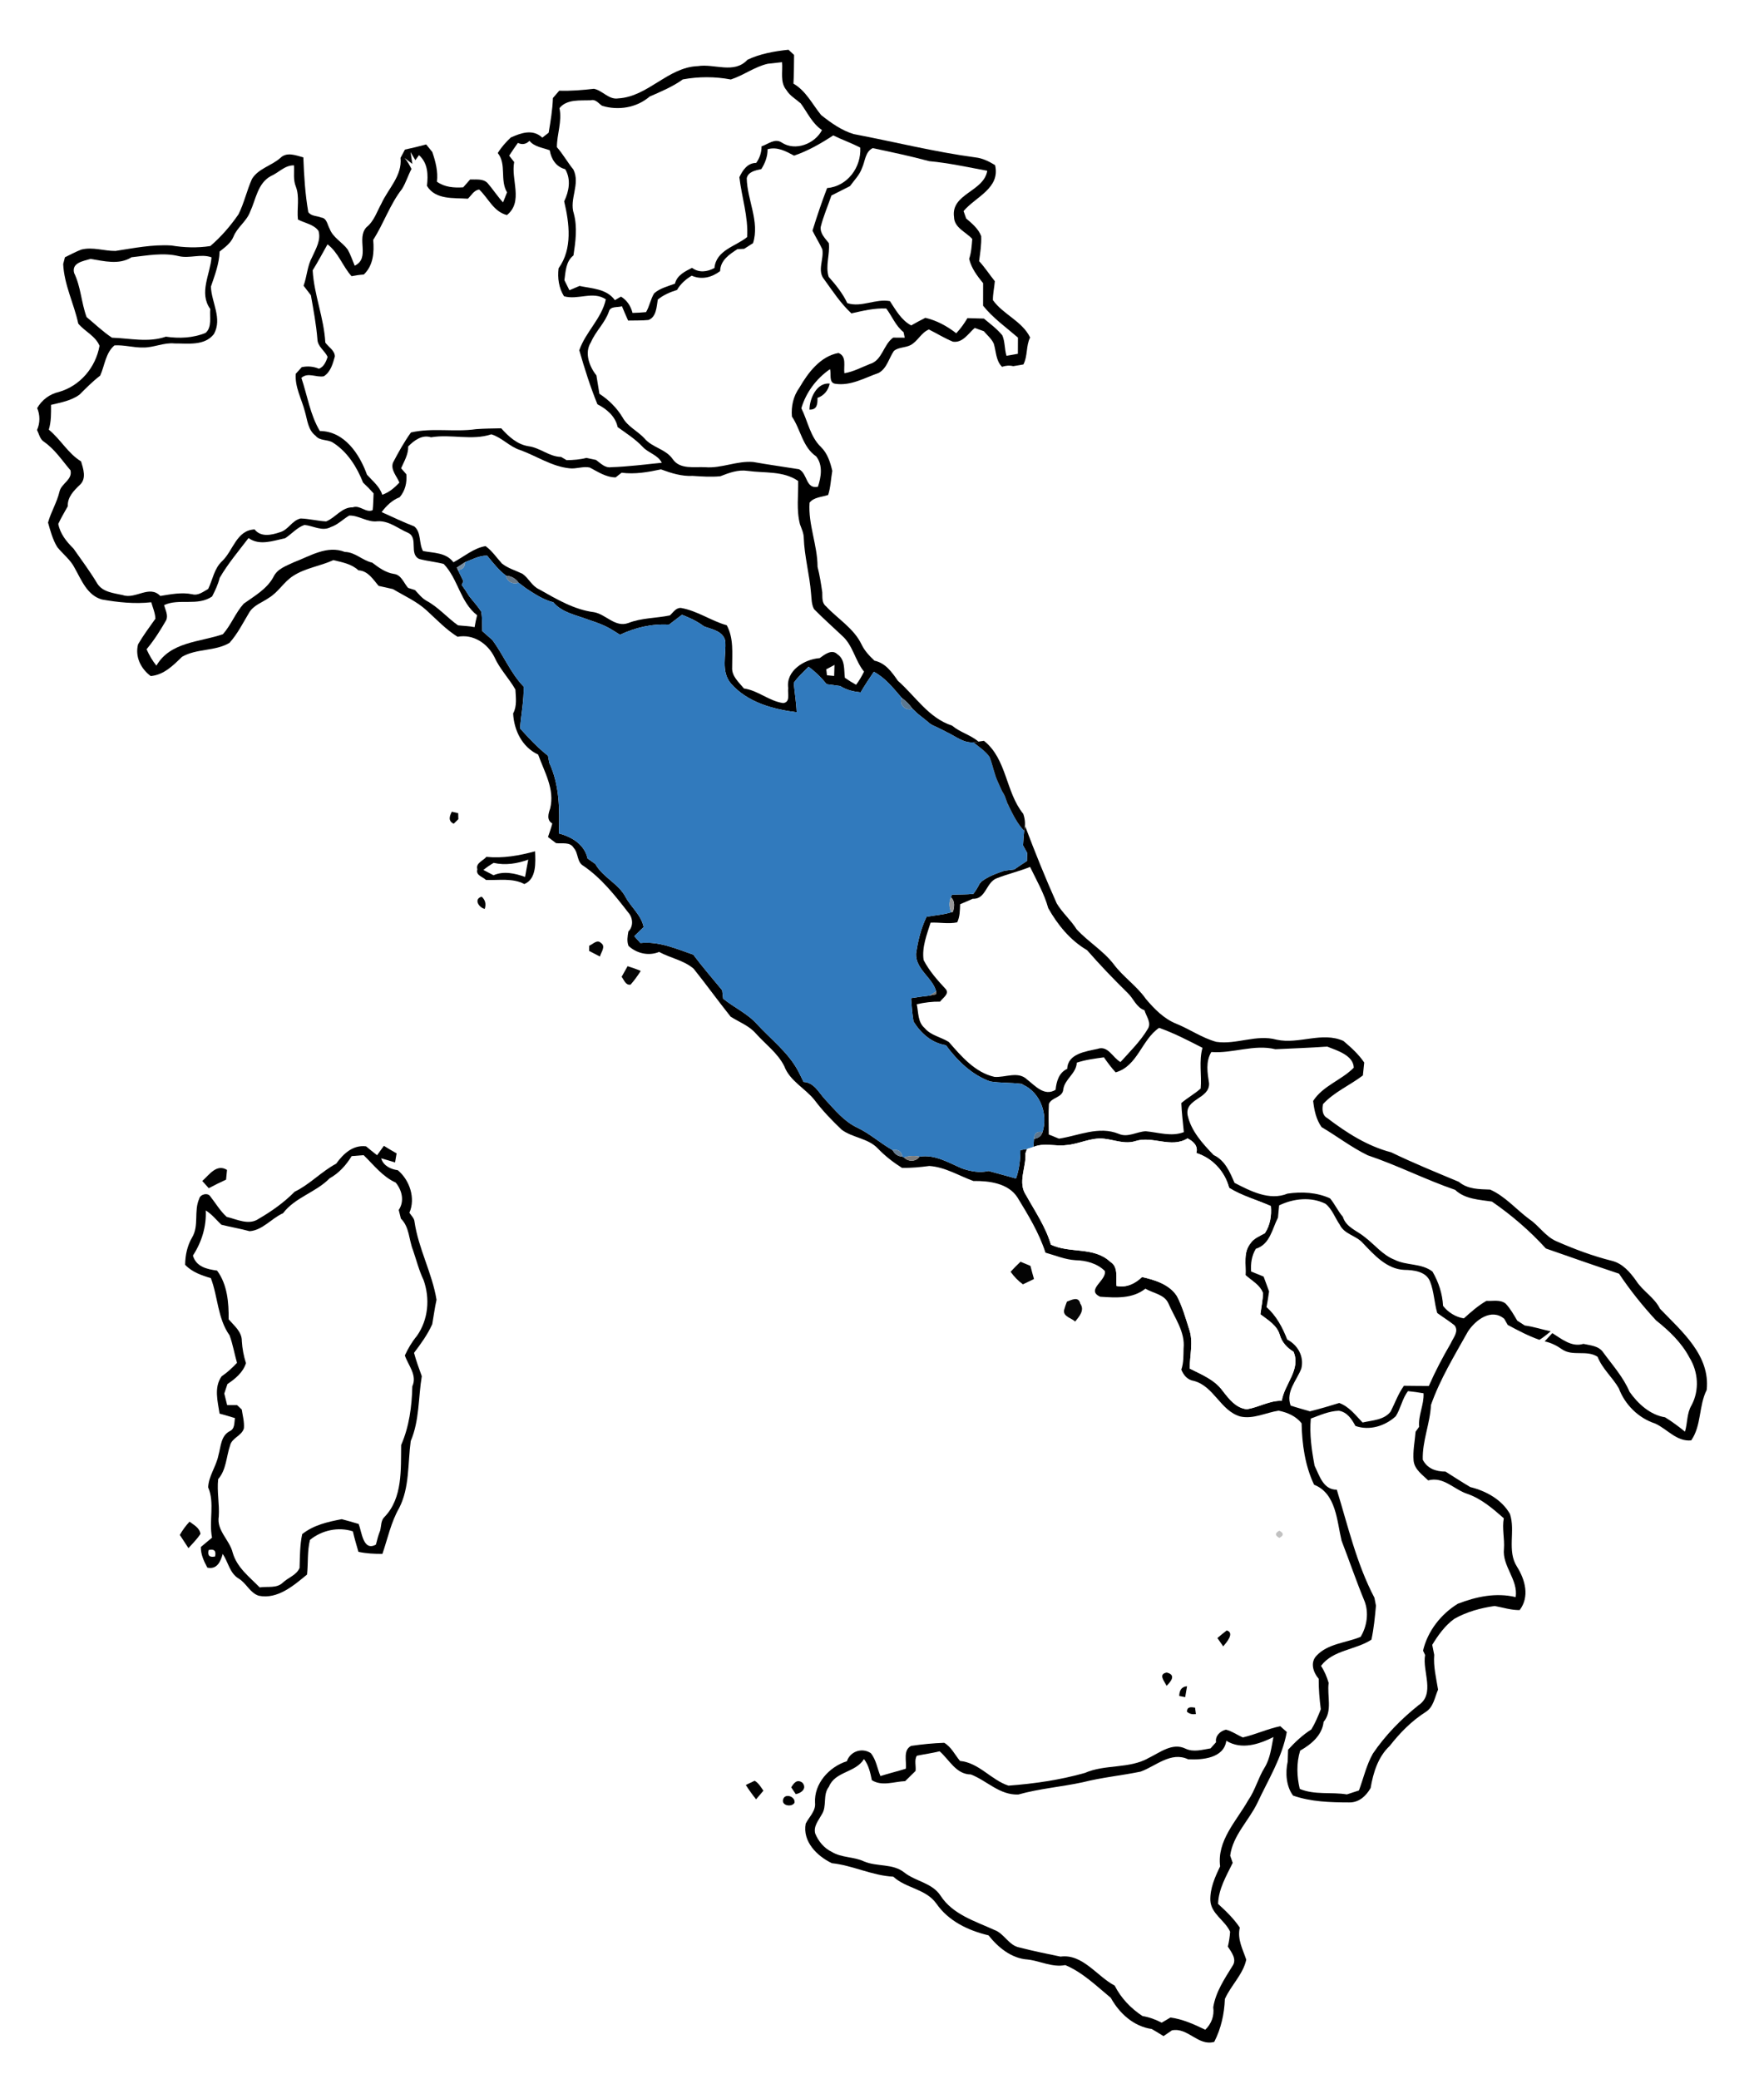 <?xml version="1.0" encoding="UTF-8" ?>
<!DOCTYPE svg PUBLIC "-//W3C//DTD SVG 1.1//EN" "http://www.w3.org/Graphics/SVG/1.1/DTD/svg11.dtd">
<svg width="505pt" height="595pt" viewBox="0 0 505 595" version="1.1" xmlns="http://www.w3.org/2000/svg">
<path fill="#ffffff" d=" M 0.00 0.00 L 505.00 0.00 L 505.00 595.00 L 0.00 595.00 L 0.00 0.00 Z" />
<path fill="#000000" d=" M 213.98 17.11 C 217.55 15.39 221.76 14.65 225.73 14.24 C 226.13 14.61 226.93 15.36 227.33 15.73 C 227.30 18.47 227.30 21.21 227.15 23.94 C 230.74 26.00 232.55 29.84 235.07 32.93 C 237.89 35.16 240.92 37.35 244.41 38.38 C 256.03 40.59 267.53 43.49 279.26 45.06 C 281.30 45.28 283.13 46.21 284.87 47.26 C 286.44 53.89 279.28 56.34 275.85 60.42 C 276.03 60.94 276.41 62.00 276.59 62.53 C 278.27 63.97 280.09 65.46 280.90 67.59 C 281.00 69.99 280.61 72.37 280.30 74.75 C 281.95 76.54 283.27 78.60 284.80 80.49 C 284.66 82.30 284.23 84.09 284.25 85.91 C 287.21 90.05 292.65 91.93 294.90 96.60 C 293.68 99.04 294.25 101.90 292.98 104.32 C 292.01 104.48 291.04 104.64 290.07 104.81 C 288.99 104.54 287.90 104.64 286.86 105.00 C 285.08 103.23 285.19 100.62 284.50 98.37 C 283.87 96.96 282.62 95.97 281.66 94.81 C 280.78 94.50 279.91 94.18 279.04 93.87 C 277.21 95.46 275.60 98.23 272.79 97.80 C 270.41 96.82 268.22 95.45 265.92 94.31 C 263.69 95.24 262.74 97.70 260.64 98.80 C 259.14 99.56 257.29 99.36 255.93 100.41 C 254.48 102.52 253.93 105.43 251.55 106.75 C 247.52 108.15 243.55 110.53 239.11 109.85 C 237.17 109.57 238.05 106.95 237.61 105.67 C 233.70 108.38 230.77 112.28 229.41 116.85 C 231.27 120.57 231.94 125.03 235.06 127.99 C 236.91 129.81 237.69 132.32 238.27 134.78 C 237.86 137.08 237.81 139.44 237.09 141.67 C 235.29 142.31 233.03 142.27 231.76 143.89 C 231.33 150.11 234.03 156.00 234.05 162.25 C 234.67 164.64 235.04 167.09 235.40 169.53 C 235.47 170.92 235.21 172.55 236.46 173.53 C 239.84 177.17 244.41 179.82 246.63 184.43 C 247.49 186.27 248.89 187.74 250.35 189.12 C 253.50 189.77 255.34 192.41 257.06 194.88 C 262.09 199.31 265.86 205.54 272.56 207.70 C 274.84 209.63 277.87 210.35 280.11 212.28 L 278.70 212.49 C 275.78 212.76 273.42 210.62 270.90 209.51 L 270.65 209.36 L 270.38 209.22 C 269.20 208.62 268.02 208.05 266.83 207.51 L 266.55 207.34 L 266.27 207.15 C 265.11 206.20 263.97 205.25 262.79 204.34 L 262.71 204.27 L 262.62 204.19 C 262.28 203.87 261.59 203.22 261.25 202.89 C 260.38 201.68 259.33 200.62 258.13 199.74 C 255.74 196.99 253.47 194.02 250.16 192.30 C 248.84 194.22 247.56 196.17 246.38 198.18 C 244.37 197.97 242.39 197.53 240.66 196.45 L 240.50 196.36 L 240.43 196.35 C 239.17 196.17 237.91 196.00 236.65 195.84 C 235.15 193.95 233.41 192.28 231.48 190.84 C 230.02 192.33 228.44 193.73 227.24 195.46 C 227.48 198.26 227.96 201.05 228.07 203.87 C 221.20 203.01 213.95 201.03 209.23 195.62 C 206.29 192.12 207.98 187.48 207.62 183.42 C 207.01 180.74 204.04 180.18 201.85 179.41 L 201.62 179.32 L 201.38 179.17 C 199.50 177.78 197.39 176.81 195.23 175.97 C 193.99 176.92 192.75 177.86 191.52 178.80 C 186.63 178.50 181.90 179.62 177.50 181.69 C 177.06 181.41 176.17 180.86 175.73 180.59 C 175.63 180.53 175.43 180.41 175.33 180.35 C 173.30 179.06 171.03 178.24 168.76 177.49 L 168.57 177.43 L 168.35 177.35 C 164.91 176.03 160.88 175.37 158.40 172.39 C 155.57 171.69 153.14 170.07 150.74 168.50 C 150.66 168.44 150.51 168.34 150.43 168.28 C 149.93 167.91 148.94 167.16 148.44 166.78 C 147.63 165.56 146.31 164.88 144.87 164.79 C 142.76 163.18 141.13 161.09 139.47 159.06 C 137.24 158.98 135.21 160.14 133.17 160.90 C 132.58 161.29 131.38 162.08 130.78 162.47 L 131.10 163.16 C 131.60 164.23 132.13 165.30 132.66 166.36 C 132.54 166.63 132.30 167.16 132.18 167.43 C 132.88 168.40 133.55 169.40 134.18 170.42 L 134.30 170.62 L 134.43 170.78 C 135.53 172.22 136.79 173.53 137.76 175.07 C 138.09 176.91 138.01 178.79 138.07 180.65 C 139.02 181.48 139.98 182.32 140.93 183.17 C 144.15 187.47 146.13 192.64 149.89 196.51 C 150.03 200.54 149.16 204.50 148.88 208.50 C 151.38 211.27 153.92 214.02 156.87 216.32 C 156.97 216.84 157.17 217.87 157.26 218.39 C 160.20 224.71 160.23 231.75 160.00 238.57 C 163.69 239.53 167.35 241.73 168.20 245.73 C 168.94 246.25 169.69 246.77 170.43 247.30 C 172.58 251.16 177.06 252.88 179.10 256.79 C 180.69 259.74 183.61 261.96 184.26 265.38 C 183.36 266.24 182.47 267.10 181.58 267.97 C 182.02 268.47 182.91 269.45 183.35 269.94 C 188.68 269.38 193.57 271.57 198.47 273.26 C 201.09 276.77 203.97 280.07 206.75 283.46 C 206.81 284.06 206.95 285.25 207.01 285.84 C 210.15 288.42 213.99 290.09 216.73 293.17 C 220.70 297.48 225.52 301.13 228.38 306.36 C 228.42 306.44 228.51 306.59 228.55 306.66 C 229.04 307.67 229.55 308.67 230.05 309.69 C 233.11 309.85 234.39 312.76 236.24 314.72 C 238.98 317.68 241.62 320.96 245.34 322.74 C 249.02 324.46 252.02 327.24 255.55 329.22 C 256.14 330.36 257.07 330.99 258.34 331.09 L 258.79 331.31 C 260.05 332.60 262.16 332.59 263.25 331.08 C 267.69 330.39 271.54 332.80 275.44 334.47 C 277.88 335.29 280.45 335.79 283.01 335.18 C 285.63 335.86 288.23 336.64 290.86 337.33 C 291.82 334.73 292.09 331.96 292.11 329.21 C 292.58 329.13 293.53 328.97 294.00 328.90 L 293.57 330.11 C 293.82 334.14 291.25 338.49 293.76 342.15 C 296.32 346.76 299.36 351.15 300.85 356.27 C 306.28 358.85 313.16 356.78 317.82 361.16 C 320.24 362.60 319.42 365.76 319.63 368.09 C 322.45 368.67 324.96 367.44 326.94 365.54 C 330.64 366.37 334.76 367.63 336.93 370.99 C 338.49 373.97 339.40 377.24 340.42 380.44 C 341.71 384.10 340.57 387.99 340.60 391.74 C 343.93 393.43 347.64 394.88 349.94 398.00 C 351.74 400.32 353.80 403.10 356.98 403.38 C 360.37 402.83 363.42 400.87 366.95 400.96 C 367.71 396.13 372.49 392.00 370.31 386.92 C 368.47 385.80 366.98 384.22 366.38 382.11 C 365.58 379.32 362.98 377.86 360.83 376.21 C 361.08 374.18 361.53 372.16 361.56 370.12 C 360.68 367.78 358.32 366.59 356.57 365.00 C 356.75 361.97 355.89 358.53 357.95 355.95 C 358.91 354.46 360.64 353.82 362.12 352.99 C 363.64 350.66 364.06 347.95 363.82 345.23 C 359.86 343.44 355.57 342.33 351.88 340.01 C 350.63 335.29 347.15 331.53 342.49 330.03 C 343.09 328.00 341.59 326.67 339.97 325.85 C 335.27 328.76 330.00 325.04 325.07 326.62 C 322.03 327.59 319.04 326.26 316.03 325.94 C 312.29 325.53 308.87 327.52 305.20 327.78 C 302.09 328.18 298.84 327.03 295.85 328.30 C 295.89 327.72 295.97 326.56 296.01 325.98 C 297.28 325.82 298.09 325.18 298.46 324.07 C 300.08 318.99 297.86 312.75 292.85 310.48 L 292.55 310.26 L 292.15 310.22 C 289.26 309.86 286.32 310.03 283.44 309.55 C 278.20 307.65 274.05 303.61 270.80 299.19 C 266.79 298.56 263.70 295.85 261.59 292.51 L 261.52 292.41 L 261.50 292.28 C 261.15 290.10 260.97 287.90 260.82 285.71 C 262.56 285.43 264.30 285.18 266.06 284.99 C 266.53 284.89 267.47 284.70 267.94 284.61 L 268.01 283.79 C 267.02 279.91 262.11 277.47 262.25 273.02 C 262.76 269.38 263.65 265.73 265.26 262.42 C 267.61 261.98 270.03 261.86 272.33 261.13 L 272.80 261.01 C 273.22 259.66 273.46 257.86 272.22 256.87 L 272.52 256.11 C 274.56 256.00 276.61 256.08 278.65 255.86 C 279.35 254.94 279.96 253.96 280.46 252.91 C 280.58 252.77 280.81 252.50 280.93 252.37 C 282.88 250.86 285.22 250.03 287.53 249.23 C 288.47 249.11 289.42 248.99 290.37 248.87 C 291.56 248.04 292.77 247.24 293.99 246.45 C 294.01 245.87 294.04 244.71 294.06 244.14 C 293.76 243.60 293.17 242.53 292.88 241.99 C 292.95 240.65 293.05 239.31 293.19 237.98 L 293.51 236.56 C 296.31 243.98 299.28 251.35 302.52 258.59 C 304.12 261.28 306.57 263.35 308.23 266.02 C 311.52 269.57 315.81 272.10 318.80 275.96 C 321.51 279.62 325.42 282.18 328.03 285.92 C 330.46 288.81 333.23 291.64 336.81 293.06 C 340.67 294.64 344.15 297.10 348.20 298.22 C 354.01 299.08 359.64 295.99 365.47 297.60 C 371.86 299.00 378.47 295.20 384.60 297.96 C 386.78 299.82 388.93 301.74 390.55 304.14 C 390.41 305.36 390.28 306.59 390.17 307.83 C 386.44 310.68 381.95 312.55 378.74 316.06 C 378.49 317.48 378.49 319.23 379.95 320.02 C 385.48 324.23 391.45 328.07 398.27 329.84 C 404.60 332.92 411.15 335.56 417.64 338.29 C 420.21 340.44 423.43 340.39 426.60 340.51 C 430.95 342.45 434.07 346.21 437.84 349.00 C 440.61 350.85 442.41 353.93 445.56 355.29 C 450.73 357.56 456.04 359.55 461.54 360.92 C 464.57 361.70 466.65 364.15 468.39 366.59 C 470.32 369.60 473.62 371.37 475.23 374.62 C 481.42 381.06 489.66 387.94 488.59 397.87 C 486.28 402.45 487.15 407.97 484.17 412.29 C 479.97 412.71 477.29 409.02 473.81 407.46 C 469.07 405.92 465.16 402.05 463.44 397.39 C 461.63 394.24 458.71 391.81 457.36 388.37 C 454.25 386.31 450.20 388.34 447.17 386.22 C 445.67 385.16 444.01 384.33 442.21 383.96 C 442.95 383.18 443.67 382.39 444.40 381.59 C 447.03 383.23 449.96 385.71 453.29 384.67 C 455.28 385.12 457.65 385.21 458.94 387.07 C 461.61 390.74 464.71 394.15 466.51 398.39 C 468.91 401.81 472.42 405.02 476.69 405.69 C 478.68 406.92 480.56 408.32 482.38 409.80 C 483.13 407.29 482.87 404.52 484.27 402.22 C 486.54 397.96 486.19 392.66 483.66 388.60 C 481.41 384.30 477.84 380.92 474.09 377.94 C 470.22 373.76 466.65 369.29 463.50 364.58 C 456.50 362.25 449.52 359.81 442.56 357.37 C 437.97 352.32 432.75 347.83 427.11 343.94 C 423.47 343.39 419.41 343.27 416.57 340.58 C 408.07 337.66 400.06 333.55 391.55 330.69 C 386.90 328.43 382.78 325.24 378.34 322.62 C 376.77 320.39 376.24 317.79 375.93 315.13 C 378.71 310.79 384.07 309.18 387.56 305.61 C 387.45 302.07 382.75 300.68 379.93 299.57 C 375.00 299.94 370.04 300.08 365.13 300.33 C 358.96 298.83 352.95 301.60 346.78 301.13 C 345.11 303.91 345.67 307.06 346.13 310.07 C 346.36 314.57 339.11 314.46 340.00 319.22 C 340.97 323.73 344.32 327.39 347.44 330.62 C 350.69 332.14 352.08 335.46 353.42 338.58 C 357.98 340.93 363.44 343.78 368.60 341.66 C 372.67 341.06 376.98 341.29 380.77 343.02 C 382.14 344.66 383.03 346.68 384.44 348.31 C 385.36 351.35 388.53 352.26 390.74 354.13 C 393.56 356.27 395.84 359.26 399.22 360.58 C 402.69 362.33 406.90 361.52 410.09 363.97 C 411.84 366.98 412.94 370.31 413.12 373.79 C 414.52 375.63 416.80 377.04 419.08 377.37 C 421.11 375.54 423.15 373.73 425.53 372.36 C 427.35 372.48 429.43 371.91 431.01 373.12 C 432.38 374.55 433.35 376.32 434.36 378.02 C 435.07 378.48 435.79 378.94 436.51 379.41 C 439.03 379.74 441.45 380.55 443.94 381.08 C 442.90 381.94 441.87 382.81 440.71 383.51 C 437.54 382.40 434.57 380.83 431.63 379.24 C 431.38 378.80 430.88 377.93 430.64 377.50 C 426.93 374.35 422.35 377.88 420.23 381.15 C 416.41 387.99 412.27 394.74 409.66 402.15 C 409.41 407.48 407.15 412.47 407.31 417.82 C 408.60 420.38 411.09 421.23 413.82 421.23 C 416.18 422.70 418.51 424.25 420.92 425.66 C 425.40 426.76 429.96 429.24 432.28 433.38 C 433.89 438.25 431.35 443.89 434.29 448.46 C 436.63 452.18 437.96 457.03 435.05 460.87 C 432.60 460.90 430.27 460.13 427.90 459.70 C 423.88 460.27 419.87 461.36 416.33 463.38 C 413.66 465.31 411.72 468.04 410.02 470.82 C 410.16 471.53 410.44 472.97 410.59 473.68 C 410.32 477.04 411.16 480.35 411.69 483.64 C 410.71 485.89 410.39 488.67 408.11 490.06 C 404.10 492.62 400.77 496.01 397.85 499.75 C 394.52 502.85 393.12 507.44 392.38 511.81 C 391.07 514.10 389.01 516.01 386.20 515.93 C 380.84 515.92 375.27 515.75 370.18 513.97 C 368.20 511.32 367.93 507.42 368.64 504.25 C 368.67 503.40 368.73 501.68 368.76 500.83 C 370.76 498.65 372.91 496.61 375.42 495.03 C 376.51 493.22 377.35 491.23 378.12 489.26 C 377.75 486.37 377.50 483.46 377.52 480.54 C 375.96 478.73 375.01 475.90 376.88 473.94 C 380.12 470.44 385.32 470.28 389.52 468.53 C 391.34 465.54 391.93 461.56 390.62 458.27 C 388.27 452.58 386.29 446.75 384.07 441.01 C 382.71 435.35 382.54 427.48 376.20 424.99 C 373.60 419.54 372.75 413.38 372.62 407.40 C 370.96 405.32 368.58 404.31 366.05 403.79 C 362.38 404.34 358.82 406.29 355.05 405.45 C 349.37 403.79 347.57 396.83 341.82 395.28 C 339.96 394.99 338.86 393.68 338.19 392.04 C 338.88 390.08 338.78 388.00 338.84 385.96 C 339.33 381.23 336.25 377.19 334.47 373.03 C 333.31 370.48 330.10 370.18 327.91 368.87 C 324.19 371.82 319.42 371.47 314.95 371.17 C 310.70 369.20 316.93 366.51 316.28 363.79 C 314.10 361.62 310.88 360.78 307.89 360.72 C 304.92 360.55 302.14 359.35 299.30 358.56 C 297.47 352.88 294.37 347.83 291.29 342.77 C 288.64 338.65 283.15 337.99 278.67 338.05 C 274.51 336.55 270.57 334.05 266.05 333.75 C 263.45 334.09 260.85 334.34 258.22 334.29 C 255.70 332.70 253.35 330.87 251.29 328.72 C 248.50 325.79 244.11 325.70 240.97 323.38 C 238.18 320.72 235.48 317.94 233.17 314.85 C 230.47 311.49 226.13 309.42 224.55 305.24 C 222.68 301.44 219.12 298.90 216.36 295.80 C 214.41 293.57 211.59 292.56 209.17 291.01 C 205.56 286.49 202.18 281.79 198.57 277.28 C 195.73 274.85 191.91 274.24 188.69 272.48 C 185.71 273.71 182.26 272.93 179.93 270.75 C 179.41 269.41 179.66 267.98 179.89 266.63 C 181.40 265.14 181.21 262.70 179.86 261.20 C 176.08 256.32 172.17 251.36 167.03 247.85 C 165.11 246.80 165.63 244.19 164.26 242.73 C 163.20 240.89 160.92 241.56 159.18 241.34 C 158.61 240.90 157.46 240.03 156.88 239.59 C 157.31 238.30 157.78 237.03 158.11 235.71 C 156.42 234.77 157.00 232.85 157.49 231.46 C 158.88 225.89 155.85 221.01 154.07 216.00 C 149.49 213.86 147.15 209.09 146.90 204.21 C 148.05 202.16 147.67 199.62 147.55 197.37 C 145.72 194.16 143.05 191.49 141.54 188.08 C 139.58 184.15 135.50 181.43 130.99 182.27 C 127.69 180.20 125.01 177.36 122.16 174.75 C 119.33 172.14 115.76 170.58 112.49 168.62 C 111.12 168.32 109.75 168.01 108.39 167.70 C 106.78 165.82 105.37 163.40 102.61 163.25 C 100.64 161.40 97.95 160.94 95.43 160.33 C 91.66 162.07 87.37 162.57 83.86 164.89 C 81.25 166.58 79.70 169.46 77.03 171.09 C 75.09 172.46 72.54 173.23 71.30 175.41 C 69.54 178.34 68.00 181.46 65.69 184.02 C 61.56 186.47 56.24 185.59 52.11 188.01 C 49.55 190.50 46.93 193.17 43.15 193.52 C 40.31 191.40 38.62 188.00 39.52 184.44 C 41.01 181.88 42.78 179.51 44.49 177.10 C 44.43 175.46 43.74 173.94 43.30 172.39 C 38.58 172.92 33.84 172.42 29.18 171.60 C 24.96 170.41 23.34 166.05 21.39 162.61 C 20.21 160.23 18.02 158.63 16.39 156.59 C 15.08 154.44 14.43 151.98 13.75 149.58 C 14.58 146.55 16.32 143.79 17.04 140.68 C 17.58 138.35 20.81 137.34 20.18 134.62 C 17.74 131.77 15.66 128.54 12.51 126.40 C 11.40 125.63 11.17 124.20 10.60 123.08 C 11.49 121.09 11.50 118.81 10.64 116.81 C 12.02 114.45 14.20 112.80 16.88 112.19 C 22.95 110.45 27.41 105.16 28.49 98.98 C 27.34 96.17 24.29 94.89 22.41 92.64 C 21.19 86.94 18.36 81.53 18.09 75.57 C 18.21 75.09 18.46 74.12 18.59 73.64 C 20.14 72.90 21.65 72.07 23.25 71.45 C 26.52 70.60 29.79 71.87 33.07 71.83 C 38.35 71.01 43.68 69.94 49.04 70.27 C 52.73 70.88 56.52 71.00 60.21 70.43 C 63.30 67.78 65.97 64.69 68.28 61.34 C 69.90 58.10 70.66 54.51 72.14 51.21 C 73.99 48.21 77.74 47.46 80.27 45.20 C 82.12 43.39 84.71 44.48 86.84 45.05 C 87.04 50.30 87.35 55.54 88.26 60.72 C 89.09 61.91 90.73 61.76 91.96 62.27 C 93.59 62.45 93.71 64.33 94.37 65.48 C 95.33 68.05 98.00 69.31 99.55 71.44 C 100.38 72.91 100.89 74.52 101.55 76.06 C 106.12 73.81 101.90 68.33 104.90 65.05 C 107.07 63.35 107.88 60.61 109.18 58.28 C 111.13 54.00 115.20 50.28 114.66 45.19 C 114.98 44.60 115.61 43.42 115.93 42.82 C 117.97 42.39 119.99 41.88 122.01 41.35 C 122.45 41.89 123.32 42.97 123.76 43.51 C 124.69 46.26 125.44 49.07 125.09 52.01 C 127.30 53.61 129.99 53.79 132.61 53.62 C 133.27 52.87 133.92 52.13 134.58 51.38 C 136.26 51.46 138.27 51.05 139.58 52.40 C 141.13 54.19 142.40 56.19 144.01 57.93 C 144.29 57.21 144.87 55.78 145.16 55.06 C 143.04 51.54 145.09 47.00 142.50 43.81 C 143.51 42.15 144.82 40.69 146.23 39.36 C 149.17 38.04 152.54 36.84 155.25 39.40 C 155.71 39.05 156.62 38.34 157.07 37.99 C 157.62 34.70 158.18 31.40 158.29 28.06 C 158.89 27.36 159.50 26.66 160.10 25.96 C 163.43 26.07 166.73 25.79 170.03 25.42 C 172.52 25.89 174.28 28.62 177.01 28.16 C 185.53 27.68 191.21 19.22 199.78 18.93 C 204.49 18.16 210.18 21.26 213.98 17.11 Z" />
<path fill="#ffffff" d=" M 209.22 22.75 C 212.90 21.57 216.01 19.11 219.81 18.25 C 221.17 18.11 222.52 17.96 223.88 17.80 C 224.13 20.45 223.25 23.54 225.12 25.76 C 226.11 27.42 227.83 28.35 229.23 29.59 C 231.16 32.22 232.52 35.36 235.32 37.23 C 233.29 41.16 227.69 43.38 223.79 40.80 C 221.81 39.48 219.90 41.28 218.02 41.89 C 218.03 43.62 217.49 45.22 216.49 46.63 C 213.97 46.66 212.64 48.68 211.67 50.72 C 212.33 56.46 214.26 62.04 213.89 67.86 C 210.55 70.58 205.03 71.56 204.53 76.72 C 202.47 77.82 200.09 78.15 198.12 76.67 C 196.10 77.68 193.81 78.79 193.23 81.19 C 191.19 81.97 188.93 82.48 187.27 83.97 C 186.23 85.64 185.96 87.66 184.95 89.34 C 183.66 89.47 182.37 89.54 181.08 89.57 C 180.58 87.61 179.51 85.96 177.77 84.90 C 177.33 85.15 176.46 85.66 176.03 85.92 C 173.66 82.63 169.49 82.61 165.90 81.85 C 164.94 82.26 163.98 82.67 163.01 83.08 C 162.53 82.12 162.06 81.16 161.58 80.20 C 161.93 77.70 161.98 74.82 164.17 73.12 C 164.77 69.17 165.33 65.09 164.28 61.16 C 162.89 56.96 166.21 52.72 164.15 48.53 C 162.47 46.47 161.19 44.13 159.43 42.13 C 159.42 38.41 160.97 34.72 160.16 30.96 C 162.27 28.31 166.12 28.83 169.14 28.70 C 170.55 28.33 171.37 29.63 172.38 30.29 C 177.03 31.68 182.24 30.86 185.96 27.65 C 189.24 26.21 192.58 24.82 195.50 22.72 C 200.03 21.90 204.69 21.89 209.22 22.75 Z" />
<path fill="#ffffff" d=" M 227.33 44.55 C 231.34 43.19 235.01 41.07 238.54 38.76 C 241.08 40.02 243.77 40.94 246.28 42.26 C 246.59 47.92 242.60 53.33 236.78 53.84 C 235.24 57.85 233.87 61.92 232.60 66.03 C 233.48 67.83 234.56 69.53 235.41 71.35 C 235.94 74.19 233.86 77.48 235.94 79.96 C 238.38 83.33 240.67 86.86 243.74 89.70 C 247.03 88.97 250.32 88.14 253.72 88.31 C 255.41 90.57 256.40 93.28 258.67 95.07 C 258.76 95.46 258.93 96.26 259.01 96.66 C 258.18 96.65 256.53 96.64 255.70 96.64 C 252.85 98.66 252.60 103.18 249.01 104.20 C 246.61 105.15 244.31 106.41 241.73 106.84 C 241.46 104.85 242.48 101.98 240.03 101.04 C 234.87 101.98 231.34 106.66 228.86 110.96 C 227.11 113.36 226.46 116.31 226.71 119.24 C 229.23 122.94 229.74 127.97 233.65 130.63 C 235.63 133.12 235.09 136.51 234.16 139.33 C 230.61 140.04 231.26 135.63 228.75 134.32 C 224.38 133.61 220.00 133.02 215.65 132.24 C 211.01 131.84 206.62 134.09 201.97 133.74 C 198.83 133.55 194.70 134.47 192.61 131.45 C 190.60 128.50 186.71 128.15 184.48 125.47 C 182.51 123.35 179.66 122.10 178.24 119.49 C 176.57 116.73 174.29 114.47 171.60 112.72 C 171.32 110.96 171.02 109.20 170.74 107.45 C 168.70 104.91 167.24 100.95 169.17 97.97 C 170.51 94.81 173.20 92.44 174.32 89.17 C 174.74 87.55 176.83 88.08 178.05 87.66 C 178.62 89.03 179.20 90.40 179.82 91.76 C 181.76 91.70 183.72 91.79 185.66 91.59 C 187.93 90.70 187.97 87.78 188.31 85.75 C 189.92 84.42 191.85 83.61 193.83 82.99 C 194.82 81.24 196.32 79.94 198.02 78.91 C 200.87 80.16 203.77 79.42 206.16 77.60 C 206.24 74.50 208.78 72.83 211.10 71.32 C 211.58 71.29 212.55 71.25 213.04 71.22 C 213.88 70.67 214.72 70.13 215.58 69.60 C 217.54 63.40 213.87 57.17 213.78 51.01 C 214.18 49.13 216.38 48.74 217.96 48.40 C 219.03 46.68 219.78 44.79 219.74 42.72 C 222.50 41.92 224.98 43.29 227.33 44.55 Z" />
<path fill="#ffffff" d=" M 148.26 40.90 C 149.51 41.51 150.63 41.27 151.58 40.31 C 153.01 42.08 155.40 42.25 157.38 43.03 C 157.81 45.56 159.20 47.77 161.81 48.43 C 163.52 51.32 162.91 54.75 161.51 57.64 C 163.00 63.91 163.94 71.24 159.91 76.79 C 159.58 79.60 159.96 82.37 161.46 84.80 C 165.45 85.95 169.75 83.21 173.44 85.68 C 172.27 91.15 167.65 94.99 165.84 100.26 C 167.34 105.48 168.98 110.69 171.03 115.72 C 173.69 117.08 176.19 119.18 176.82 122.25 C 179.31 124.04 181.92 125.70 184.04 127.96 C 185.67 129.71 188.35 130.20 189.46 132.46 C 184.63 132.94 179.81 133.58 174.97 133.73 C 173.17 134.01 171.94 132.59 170.62 131.65 C 169.71 131.45 168.79 131.26 167.88 131.07 C 166.02 131.55 164.11 131.69 162.21 131.72 C 161.81 131.49 161.02 131.02 160.63 130.79 C 157.24 130.74 154.63 128.16 151.30 127.73 C 148.03 127.20 145.62 124.97 143.49 122.60 C 141.09 122.65 138.70 122.66 136.30 122.84 C 130.11 123.74 123.76 122.38 117.65 123.79 C 115.68 126.53 114.05 129.48 112.49 132.46 C 111.79 134.53 113.62 136.33 114.34 138.14 C 112.94 139.62 111.39 140.94 109.44 141.62 C 108.66 139.20 106.66 137.69 105.06 135.88 C 102.92 129.95 98.61 123.43 91.57 123.37 C 88.80 118.78 87.99 113.22 86.28 108.16 C 88.18 106.47 90.54 108.12 92.70 107.71 C 94.65 106.48 95.28 104.12 95.86 102.04 C 95.86 100.31 94.03 99.36 93.13 98.05 C 92.75 90.99 89.90 84.37 89.51 77.38 C 91.03 74.96 92.35 72.42 93.76 69.94 C 96.92 72.34 98.07 76.20 100.64 79.06 C 101.80 78.82 102.97 78.66 104.15 78.58 C 106.89 75.97 107.15 72.21 106.84 68.66 C 109.87 63.95 111.62 58.51 115.10 54.08 C 116.21 52.28 116.81 50.22 117.80 48.36 C 117.24 47.25 116.65 46.15 115.81 45.22 L 118.05 46.91 L 117.53 43.53 C 117.98 44.31 118.44 45.08 118.91 45.85 L 119.95 44.41 C 122.53 46.71 122.59 50.02 122.23 53.20 C 124.65 57.25 129.91 56.60 133.95 56.88 C 134.95 55.92 135.66 54.48 137.17 54.24 C 139.80 56.70 141.29 60.60 145.13 61.56 C 149.90 57.70 146.22 51.45 147.20 46.39 C 146.84 45.93 146.13 45.02 145.77 44.56 C 146.57 43.32 147.40 42.10 148.26 40.90 Z" />
<path fill="#ffffff" d=" M 246.76 48.14 C 247.69 46.17 247.64 43.50 249.83 42.40 C 255.24 43.54 260.65 44.69 266.00 46.13 C 271.59 46.64 277.10 47.87 282.63 48.88 C 281.66 54.89 272.18 55.42 273.12 62.12 C 273.17 65.20 276.54 66.39 278.34 68.41 C 278.19 70.32 278.07 72.26 277.45 74.10 C 278.08 76.78 279.75 78.97 281.45 81.07 C 281.44 83.21 281.44 85.36 281.44 87.51 C 284.28 91.06 288.01 93.68 291.42 96.64 C 291.40 98.18 291.40 99.72 291.40 101.27 C 290.31 101.47 289.22 101.66 288.13 101.84 C 287.56 99.92 287.74 97.82 286.94 95.98 C 285.43 94.13 283.48 92.71 281.67 91.19 C 280.09 91.16 278.52 91.11 276.96 91.06 C 276.04 92.61 275.00 94.08 273.75 95.39 C 271.10 93.34 268.19 91.74 264.91 90.97 C 263.53 91.66 262.18 92.40 260.85 93.15 C 258.02 91.63 256.46 88.78 254.77 86.20 C 250.60 85.43 246.64 88.09 242.57 86.77 C 241.24 83.97 239.29 81.55 237.24 79.25 C 236.22 76.12 237.64 72.82 237.28 69.60 C 236.22 68.21 234.74 66.86 234.96 64.94 C 235.72 61.87 237.01 58.96 238.02 55.96 C 239.80 55.07 241.57 54.16 243.35 53.26 C 244.53 51.59 246.08 50.11 246.76 48.14 Z" />
<path fill="#ffffff" d=" M 77.52 50.41 C 79.79 49.43 81.52 47.28 84.16 47.33 C 84.28 49.35 83.89 51.48 84.69 53.40 C 85.85 56.41 84.95 59.70 85.29 62.83 C 87.24 63.88 89.83 64.20 91.18 66.09 C 91.97 68.72 90.41 71.21 89.38 73.54 C 87.96 76.09 87.90 79.08 86.91 81.79 C 87.60 82.70 88.30 83.61 89.00 84.51 C 89.74 88.70 90.53 92.87 90.87 97.12 C 90.93 99.24 93.02 100.38 93.79 102.19 C 93.34 103.51 92.72 105.01 91.31 105.55 C 89.73 104.88 88.07 104.75 86.39 105.09 C 85.96 105.57 85.10 106.52 84.67 106.99 C 84.38 110.81 86.35 114.18 87.28 117.77 C 88.00 120.21 88.15 123.07 90.35 124.73 C 91.57 126.28 93.79 125.70 95.32 126.70 C 99.46 129.33 102.17 133.65 103.94 138.14 C 104.99 139.12 106.00 140.14 106.95 141.22 C 106.88 142.82 106.86 144.42 106.69 146.02 C 104.81 146.94 103.04 144.45 101.00 145.22 C 97.85 145.14 96.05 148.19 93.36 149.25 C 90.91 149.12 88.52 148.49 86.07 148.41 C 83.58 148.96 82.53 151.72 80.12 152.35 C 77.73 153.16 74.68 153.84 72.89 151.54 C 67.69 151.77 66.78 157.57 63.61 160.60 C 61.31 162.71 60.90 165.90 59.60 168.58 C 58.23 169.34 56.76 170.55 55.08 170.11 C 52.01 169.47 48.92 170.10 45.89 170.59 C 42.77 167.33 38.81 171.60 35.19 170.35 C 32.62 169.77 29.46 169.53 27.89 167.10 C 25.80 163.61 23.37 160.33 21.02 157.00 C 19.03 155.05 17.21 152.78 16.68 149.96 C 17.49 148.22 18.48 146.58 19.41 144.90 C 19.28 142.26 21.18 140.39 22.94 138.71 C 24.79 136.94 23.85 134.18 23.21 132.07 C 19.44 129.77 17.35 125.74 13.97 122.99 C 14.67 120.69 14.63 118.27 14.61 115.89 C 17.43 115.21 20.45 114.69 22.81 112.92 C 24.69 111.03 26.56 109.14 28.68 107.52 C 29.97 104.68 30.22 101.00 32.77 98.86 C 35.54 98.69 38.24 99.54 41.00 99.47 C 44.04 99.52 46.89 98.00 49.96 98.31 C 53.78 98.28 58.56 99.07 61.24 95.62 C 63.71 91.16 60.53 86.55 60.38 82.05 C 61.49 78.77 62.75 75.52 62.87 72.00 C 64.38 70.80 66.05 69.62 66.83 67.77 C 67.90 65.04 70.58 63.39 71.60 60.63 C 73.26 57.09 73.74 52.47 77.52 50.41 Z" />
<path fill="#ffffff" d=" M 37.65 73.64 C 42.16 73.15 46.69 72.23 51.19 73.32 C 54.30 74.05 57.54 72.56 60.55 73.66 C 60.19 78.52 56.87 83.81 60.19 88.44 C 59.97 90.65 60.76 93.65 58.86 95.28 C 55.26 96.78 51.29 96.92 47.48 96.37 C 42.43 98.12 37.23 96.83 32.06 96.66 C 29.44 94.94 27.20 92.75 24.79 90.76 C 23.26 86.62 23.16 82.10 21.21 78.12 C 20.46 75.17 23.90 74.74 25.89 74.11 C 29.76 74.72 34.05 75.91 37.65 73.64 Z" />
<path fill="#000000" d=" M 231.74 117.25 C 231.76 114.13 233.76 109.45 237.53 109.79 C 237.14 111.71 235.90 113.26 234.03 113.89 C 234.06 115.62 233.95 117.34 231.74 117.25 Z" />
<path fill="#ffffff" d=" M 116.86 127.79 C 118.53 126.08 120.83 124.34 123.39 125.17 C 129.14 124.20 135.05 126.17 140.66 124.32 C 143.73 125.25 145.87 127.89 148.94 128.83 C 153.65 130.55 157.96 133.53 163.05 134.05 C 164.98 134.28 166.90 133.41 168.82 133.82 C 171.18 135.05 173.46 136.63 176.24 136.65 C 176.67 136.32 177.52 135.65 177.95 135.31 C 181.75 135.81 185.51 135.15 189.22 134.35 C 192.12 135.43 195.15 136.38 198.29 136.22 C 200.92 136.39 203.58 136.58 206.22 136.32 C 208.71 135.35 211.27 134.38 214.01 134.78 C 218.88 135.47 224.23 134.71 228.50 137.68 C 228.57 141.81 227.96 146.02 229.02 150.08 C 229.46 151.32 230.07 152.54 230.10 153.89 C 230.28 159.29 231.78 164.52 232.19 169.89 C 232.35 171.39 232.30 173.00 233.05 174.36 C 235.62 176.98 238.38 179.41 241.04 181.94 C 244.19 184.68 244.77 189.09 247.36 192.25 C 246.70 193.56 245.97 194.84 245.08 196.01 C 243.97 195.39 242.90 194.73 241.87 194.01 C 241.57 191.67 242.01 188.80 239.74 187.28 C 238.13 185.69 236.05 187.38 234.66 188.38 C 230.28 188.69 224.93 191.98 225.65 196.96 C 225.41 198.39 226.39 201.02 224.19 201.25 C 220.16 200.67 217.00 197.63 212.98 197.07 C 211.54 195.31 209.42 193.53 209.60 191.03 C 209.58 186.95 210.09 182.72 208.06 178.98 C 203.54 177.70 199.61 174.82 194.95 174.02 C 193.49 173.91 192.72 175.33 191.76 176.16 C 187.79 176.98 183.66 176.83 179.83 178.35 C 176.12 179.67 173.47 175.86 170.09 175.24 C 164.34 174.52 159.29 171.47 154.33 168.68 C 152.26 167.75 151.38 165.50 149.58 164.25 C 147.62 163.30 145.44 162.69 143.71 161.32 C 142.17 159.63 140.88 157.67 139.01 156.32 C 135.62 156.87 132.82 159.36 129.81 160.95 C 127.68 158.12 124.20 158.32 121.11 157.73 C 119.86 155.58 120.67 152.35 118.59 150.68 C 115.42 149.45 112.35 147.98 109.25 146.58 C 110.62 144.77 112.25 143.16 114.41 142.33 C 116.01 140.48 116.53 138.17 116.33 135.76 C 115.95 135.33 115.20 134.47 114.83 134.03 C 115.71 132.03 116.92 130.07 116.86 127.79 Z" />
<path fill="#ffffff" d=" M 94.71 150.86 C 96.73 150.20 98.19 148.60 99.99 147.57 C 102.76 147.50 105.20 149.59 108.08 149.21 C 111.42 149.02 114.00 151.34 116.90 152.56 C 119.85 154.02 117.01 158.58 120.02 160.00 C 122.32 160.62 124.71 160.82 127.02 161.42 C 131.17 165.74 131.74 172.35 136.59 176.11 C 136.29 177.23 136.06 178.37 135.87 179.52 C 134.30 179.19 132.70 179.18 131.11 178.99 C 128.02 176.80 125.52 173.83 122.16 172.00 C 120.80 171.26 119.85 170.02 118.82 168.91 C 118.32 168.76 117.33 168.44 116.83 168.28 C 115.59 166.88 114.89 164.53 112.78 164.28 C 110.38 163.91 108.44 162.48 106.56 161.05 C 103.76 160.45 101.68 158.03 98.73 157.99 C 93.62 155.99 88.78 159.18 84.15 160.93 C 82.01 161.96 79.42 162.77 78.32 165.08 C 76.47 168.57 72.87 170.58 69.77 172.80 C 67.39 175.44 66.17 178.89 63.81 181.54 C 57.19 183.83 48.76 183.67 44.78 190.53 C 43.61 189.11 42.71 187.51 41.96 185.84 C 44.12 183.27 45.91 180.42 47.58 177.52 C 48.21 176.07 47.33 174.58 46.97 173.21 C 51.24 171.19 56.55 173.60 60.72 170.74 C 61.60 169.03 62.43 167.28 62.89 165.41 C 65.25 161.34 68.31 157.74 71.15 154.01 C 74.33 156.29 78.20 154.78 81.63 154.06 C 83.51 152.85 85.02 150.98 87.17 150.26 C 89.67 150.50 92.26 152.20 94.71 150.86 Z" />
<path fill="#317abd" d=" M 133.17 160.90 C 135.21 160.14 137.24 158.98 139.47 159.06 C 141.13 161.09 142.76 163.18 144.87 164.79 C 145.16 166.50 146.83 167.36 148.44 166.78 C 148.94 167.16 149.93 167.91 150.43 168.28 C 150.51 168.34 150.66 168.44 150.74 168.50 C 153.14 170.07 155.57 171.69 158.40 172.39 C 160.88 175.37 164.91 176.03 168.35 177.35 C 168.45 177.39 168.65 177.46 168.76 177.49 C 171.03 178.24 173.30 179.06 175.33 180.35 C 175.43 180.41 175.63 180.53 175.73 180.59 C 176.17 180.86 177.06 181.41 177.50 181.69 C 181.90 179.62 186.63 178.50 191.52 178.80 C 192.75 177.86 193.99 176.92 195.23 175.97 C 197.39 176.81 199.50 177.78 201.38 179.17 L 201.58 179.32 L 201.85 179.41 C 204.04 180.18 207.01 180.74 207.62 183.42 C 207.98 187.48 206.29 192.12 209.23 195.62 C 213.95 201.03 221.20 203.01 228.07 203.87 C 227.96 201.05 227.48 198.26 227.24 195.46 C 228.44 193.73 230.02 192.33 231.48 190.84 C 233.41 192.28 235.15 193.95 236.65 195.84 C 237.91 196.00 239.17 196.17 240.43 196.35 C 240.49 196.37 240.60 196.42 240.66 196.45 C 242.39 197.53 244.37 197.97 246.38 198.18 C 247.56 196.17 248.84 194.22 250.16 192.30 C 253.47 194.02 255.74 196.99 258.13 199.74 C 257.34 201.70 259.28 203.63 261.25 202.89 C 261.59 203.22 262.28 203.87 262.62 204.19 L 262.70 204.27 L 262.79 204.34 C 263.97 205.25 265.11 206.20 266.27 207.15 L 266.51 207.37 L 266.83 207.51 C 268.02 208.05 269.20 208.62 270.38 209.22 L 270.62 209.36 L 270.90 209.51 C 273.42 210.62 275.78 212.76 278.70 212.49 C 280.30 213.82 282.14 214.98 283.33 216.72 C 284.24 219.12 284.65 221.70 285.77 224.03 C 286.05 224.64 286.59 225.86 286.87 226.46 L 287.32 227.19 C 287.41 227.37 287.60 227.75 287.69 227.93 C 287.87 228.45 288.24 229.47 288.42 229.99 L 288.56 230.40 L 288.77 230.68 C 290.00 233.20 291.24 235.76 293.20 237.81 L 293.19 237.98 C 293.05 239.31 292.95 240.65 292.88 241.99 C 293.17 242.53 293.76 243.60 294.06 244.14 C 294.04 244.71 294.01 245.87 293.99 246.45 C 292.77 247.24 291.56 248.04 290.37 248.87 C 289.42 248.99 288.47 249.11 287.53 249.23 C 285.22 250.03 282.88 250.86 280.93 252.37 L 280.63 252.57 L 280.46 252.91 C 279.96 253.96 279.35 254.94 278.65 255.86 C 276.61 256.08 274.56 256.00 272.52 256.11 L 272.22 256.87 C 271.65 258.29 271.69 259.71 272.33 261.13 C 270.03 261.86 267.61 261.98 265.26 262.42 C 263.65 265.73 262.76 269.38 262.25 273.02 C 262.11 277.47 267.02 279.91 268.01 283.79 C 267.52 284.09 266.55 284.69 266.06 284.99 C 264.30 285.18 262.56 285.43 260.82 285.71 C 260.97 287.90 261.15 290.10 261.50 292.28 L 261.52 292.41 L 261.59 292.51 C 263.70 295.85 266.79 298.56 270.80 299.19 C 274.05 303.61 278.20 307.65 283.44 309.55 C 286.32 310.03 289.26 309.86 292.15 310.22 C 292.33 310.29 292.67 310.41 292.85 310.48 C 297.86 312.75 300.08 318.99 298.46 324.07 C 296.89 323.73 296.08 324.37 296.01 325.98 C 295.97 326.56 295.89 327.72 295.85 328.30 C 295.39 328.45 294.47 328.75 294.00 328.90 C 293.53 328.97 292.58 329.13 292.11 329.21 C 292.09 331.96 291.82 334.73 290.86 337.33 C 288.23 336.64 285.63 335.86 283.01 335.18 C 280.45 335.79 277.88 335.29 275.44 334.47 C 271.54 332.80 267.69 330.39 263.25 331.08 C 261.74 330.76 260.25 330.84 258.79 331.31 L 258.34 331.09 C 258.05 329.53 257.12 328.91 255.55 329.22 C 252.02 327.24 249.02 324.46 245.34 322.74 C 241.62 320.96 238.98 317.68 236.24 314.72 C 234.39 312.76 233.11 309.85 230.05 309.69 C 229.55 308.67 229.04 307.67 228.55 306.66 L 228.47 306.49 L 228.38 306.36 C 225.52 301.13 220.70 297.48 216.73 293.17 C 213.99 290.09 210.15 288.42 207.01 285.84 C 206.95 285.25 206.81 284.06 206.75 283.46 C 203.97 280.07 201.09 276.77 198.47 273.26 C 193.57 271.57 188.68 269.38 183.35 269.94 C 182.91 269.45 182.02 268.47 181.58 267.97 C 182.47 267.10 183.36 266.24 184.26 265.38 C 183.61 261.96 180.69 259.74 179.10 256.79 C 177.06 252.88 172.58 251.16 170.43 247.30 C 169.69 246.77 168.94 246.25 168.20 245.73 C 167.35 241.73 163.69 239.53 160.00 238.57 C 160.23 231.75 160.20 224.71 157.26 218.39 C 157.17 217.87 156.97 216.84 156.87 216.32 C 153.92 214.02 151.38 211.27 148.88 208.50 C 149.16 204.50 150.03 200.54 149.89 196.51 C 146.13 192.64 144.15 187.47 140.93 183.17 C 139.98 182.32 139.02 181.48 138.07 180.65 C 138.01 178.79 138.09 176.91 137.76 175.07 C 136.79 173.53 135.53 172.22 134.43 170.78 C 134.37 170.69 134.24 170.51 134.18 170.42 C 133.55 169.40 132.88 168.40 132.18 167.43 C 132.30 167.16 132.54 166.63 132.66 166.36 C 132.13 165.30 131.60 164.23 131.10 163.16 C 132.40 163.07 133.09 162.31 133.17 160.90 Z" />
<path fill="#768fa5" d=" M 130.78 162.47 C 131.38 162.08 132.58 161.29 133.17 160.90 C 133.09 162.31 132.40 163.07 131.10 163.16 L 130.78 162.47 Z" />
<path fill="#687a8b" d=" M 144.87 164.79 C 146.31 164.88 147.63 165.56 148.44 166.78 C 146.83 167.36 145.16 166.50 144.87 164.79 Z" />
<path fill="#7d7d7d" d=" M 150.43 168.28 C 150.51 168.34 150.66 168.44 150.74 168.50 C 150.66 168.44 150.51 168.34 150.43 168.28 Z" />
<path fill="#898989" d=" M 134.18 170.42 C 134.24 170.51 134.37 170.69 134.43 170.78 L 134.30 170.62 L 134.18 170.42 Z" />
<path fill="#848484" d=" M 168.35 177.35 L 168.57 177.43 L 168.76 177.49 C 168.65 177.46 168.45 177.39 168.35 177.35 Z" />
<path fill="#999999" d=" M 201.38 179.17 L 201.62 179.32 L 201.85 179.41 L 201.58 179.32 L 201.38 179.17 Z" />
<path fill="#7a7a7a" d=" M 175.33 180.35 C 175.43 180.41 175.63 180.53 175.73 180.59 C 175.63 180.53 175.43 180.41 175.33 180.35 Z" />
<path fill="#ffffff" d=" M 236.55 191.58 C 237.33 191.16 238.11 190.74 238.90 190.32 C 238.87 191.37 238.83 192.43 238.80 193.49 C 238.28 193.44 237.25 193.34 236.74 193.29 C 236.69 192.86 236.59 192.01 236.55 191.58 Z" />
<path fill="#9d9d9d" d=" M 240.43 196.35 L 240.50 196.36 L 240.66 196.45 C 240.60 196.42 240.49 196.37 240.43 196.35 Z" />
<path fill="#5b7993" d=" M 258.13 199.74 C 259.33 200.62 260.38 201.68 261.25 202.89 C 259.28 203.63 257.34 201.70 258.13 199.74 Z" />
<path fill="#a3a3a3" d=" M 262.62 204.19 L 262.71 204.27 L 262.79 204.34 L 262.70 204.27 L 262.62 204.19 Z" />
<path fill="#8c8c8c" d=" M 266.27 207.15 L 266.55 207.34 L 266.83 207.51 L 266.51 207.37 L 266.27 207.15 Z" />
<path fill="#919191" d=" M 270.38 209.22 L 270.65 209.36 L 270.90 209.51 L 270.62 209.36 L 270.38 209.22 Z" />
<path fill="#030303" d=" M 280.11 212.28 C 280.50 212.22 281.28 212.10 281.68 212.05 C 288.27 217.24 287.85 226.69 292.93 232.94 C 293.50 234.55 293.59 236.17 293.20 237.81 C 291.24 235.76 290.00 233.20 288.77 230.68 C 288.68 230.51 288.51 230.16 288.42 229.99 C 288.24 229.47 287.87 228.45 287.69 227.93 C 287.60 227.75 287.41 227.37 287.32 227.19 L 286.87 226.46 C 286.59 225.86 286.05 224.64 285.77 224.03 C 284.65 221.70 284.24 219.12 283.33 216.72 C 282.14 214.98 280.30 213.82 278.70 212.49 L 280.11 212.28 Z" />
<path fill="#ffffff" d=" M 285.77 224.03 C 286.05 224.64 286.59 225.86 286.87 226.46 C 286.59 225.86 286.05 224.64 285.77 224.03 Z" />
<path fill="#777777" d=" M 287.32 227.19 C 287.41 227.37 287.60 227.75 287.69 227.93 C 287.60 227.75 287.41 227.37 287.32 227.19 Z" />
<path fill="#757575" d=" M 288.42 229.99 C 288.51 230.16 288.68 230.51 288.77 230.68 L 288.56 230.40 L 288.42 229.99 Z" />
<path fill="#000000" d=" M 129.35 232.34 C 129.81 232.45 130.72 232.66 131.17 232.76 C 131.18 233.19 131.21 234.05 131.22 234.48 C 130.88 234.80 130.22 235.45 129.89 235.78 C 128.25 235.02 128.65 233.67 129.35 232.34 Z" />
<path fill="#7e7e7e" d=" M 292.88 241.99 C 293.17 242.53 293.76 243.60 294.06 244.14 C 293.76 243.60 293.17 242.53 292.88 241.99 Z" />
<path fill="#000000" d=" M 139.23 245.27 C 143.99 245.75 148.61 244.91 153.18 243.68 C 153.30 246.88 153.64 251.59 150.11 253.05 C 146.73 251.26 142.78 252.02 139.12 251.88 C 138.21 250.95 136.12 250.57 136.66 248.84 C 136.11 247.02 138.32 246.41 139.23 245.27 Z" />
<path fill="#ffffff" d=" M 141.32 246.99 C 144.66 247.74 148.06 247.22 151.23 246.06 C 150.92 247.71 150.60 249.36 150.32 251.02 C 147.45 249.98 144.22 249.25 141.29 250.53 C 140.56 250.15 139.11 249.40 138.38 249.02 C 139.31 248.26 140.29 247.59 141.32 246.99 Z" />
<path fill="#ffffff" d=" M 285.45 251.36 C 288.55 250.14 291.80 249.40 294.89 248.15 C 296.76 252.03 298.94 255.76 300.09 259.94 C 302.79 264.74 306.40 269.17 311.21 271.98 C 314.90 276.21 318.79 280.27 322.80 284.20 C 324.52 285.79 325.26 288.34 327.64 289.17 C 328.12 290.89 329.76 292.78 328.56 294.57 C 326.46 298.08 323.50 300.97 320.78 304.00 C 318.55 302.78 317.21 299.15 314.20 300.23 C 310.88 300.98 305.68 301.57 305.53 305.94 C 303.15 307.03 302.44 309.53 302.20 311.94 C 298.99 313.92 296.37 310.81 294.05 309.01 C 291.47 306.51 287.80 308.48 284.71 308.25 C 279.13 307.00 275.23 302.37 271.63 298.26 C 269.38 296.82 266.47 296.42 264.70 294.26 C 262.71 292.57 262.95 289.78 262.45 287.45 C 264.64 286.96 266.87 286.67 269.13 286.71 C 269.82 285.67 271.84 284.57 270.79 283.17 C 268.40 280.59 266.03 277.95 264.41 274.80 C 263.88 271.13 265.33 267.55 266.41 264.10 C 268.94 263.97 271.54 264.54 274.03 264.01 C 274.81 262.39 274.80 260.57 274.86 258.83 C 276.07 258.31 277.29 257.81 278.49 257.26 C 282.27 257.50 282.28 252.44 285.45 251.36 Z" />
<path fill="#a1a1a1" d=" M 280.63 252.57 L 280.93 252.37 C 280.81 252.50 280.58 252.77 280.46 252.91 L 280.63 252.57 Z" />
<path fill="#040404" d=" M 138.77 260.17 C 137.11 259.80 135.52 257.35 137.89 256.66 C 138.93 257.59 139.22 258.76 138.77 260.17 Z" />
<path fill="#979797" d=" M 272.22 256.87 C 273.46 257.86 273.22 259.66 272.80 261.01 L 272.33 261.13 C 271.69 259.71 271.65 258.29 272.22 256.87 Z" />
<path fill="#040404" d=" M 168.68 270.70 C 169.74 270.30 170.90 268.82 172.02 269.89 C 173.54 270.89 172.05 272.56 171.75 273.80 C 170.71 273.27 169.68 272.73 168.65 272.19 C 168.66 271.82 168.68 271.07 168.68 270.70 Z" />
<path fill="#070707" d=" M 179.67 276.56 C 180.93 276.98 182.21 277.37 183.43 277.92 C 182.56 279.29 181.60 280.61 180.53 281.84 C 179.07 282.08 178.68 280.51 177.96 279.60 C 178.53 278.59 179.10 277.57 179.67 276.56 Z" />
<path fill="#777777" d=" M 266.06 284.99 C 266.55 284.69 267.52 284.09 268.01 283.79 L 267.94 284.61 C 267.47 284.70 266.53 284.89 266.06 284.99 Z" />
<path fill="#adadad" d=" M 261.50 292.28 L 261.52 292.41 L 261.59 292.51 L 261.52 292.41 L 261.50 292.28 Z" />
<path fill="#ffffff" d=" M 319.39 306.95 C 325.70 305.17 326.81 297.61 331.83 294.21 C 336.14 295.73 340.19 297.85 344.25 299.93 C 343.17 303.77 344.07 307.70 343.73 311.58 C 342.00 313.12 339.95 314.24 338.19 315.74 C 338.30 318.52 338.65 321.29 338.91 324.06 C 335.34 325.44 331.63 324.13 328.00 323.81 C 325.41 323.92 322.87 325.71 320.27 324.55 C 314.57 322.23 308.82 325.06 303.17 325.93 C 302.19 325.54 301.21 325.14 300.24 324.74 C 300.25 321.82 300.10 318.91 300.28 316.00 C 301.02 314.04 304.23 314.24 304.40 311.79 C 304.87 308.79 308.14 307.28 308.26 304.18 C 310.78 303.34 313.41 303.01 316.03 302.65 C 317.07 304.14 318.15 305.61 319.39 306.95 Z" />
<path fill="#747474" d=" M 228.38 306.36 L 228.47 306.49 L 228.55 306.66 C 228.51 306.59 228.42 306.44 228.38 306.36 Z" />
<path fill="#828282" d=" M 292.15 310.22 L 292.55 310.26 L 292.85 310.48 C 292.67 310.41 292.33 310.29 292.15 310.22 Z" />
<path fill="#5e768c" d=" M 296.01 325.98 C 296.08 324.37 296.89 323.73 298.46 324.07 C 298.09 325.18 297.28 325.82 296.01 325.98 Z" />
<path fill="#ffffff" d=" M 305.20 327.78 C 308.87 327.52 312.29 325.53 316.03 325.94 C 319.04 326.26 322.03 327.59 325.07 326.62 C 330.00 325.04 335.27 328.76 339.97 325.85 C 341.59 326.67 343.09 328.00 342.49 330.03 C 347.15 331.53 350.63 335.29 351.88 340.01 C 355.57 342.33 359.86 343.44 363.82 345.23 C 364.06 347.95 363.64 350.66 362.12 352.99 C 360.64 353.82 358.91 354.46 357.95 355.95 C 355.89 358.53 356.75 361.97 356.57 365.00 C 358.32 366.59 360.68 367.78 361.56 370.12 C 361.53 372.16 361.08 374.18 360.83 376.21 C 362.98 377.86 365.58 379.32 366.38 382.11 C 366.98 384.22 368.47 385.80 370.31 386.92 C 372.49 392.00 367.71 396.13 366.95 400.96 C 363.42 400.87 360.37 402.83 356.98 403.38 C 353.80 403.10 351.74 400.32 349.94 398.00 C 347.64 394.88 343.93 393.43 340.60 391.74 C 340.57 387.99 341.71 384.10 340.42 380.44 C 339.40 377.24 338.49 373.97 336.93 370.99 C 334.76 367.63 330.64 366.37 326.94 365.54 C 324.96 367.44 322.45 368.67 319.63 368.09 C 319.42 365.76 320.24 362.60 317.82 361.16 C 313.16 356.78 306.28 358.85 300.85 356.27 C 299.36 351.15 296.32 346.76 293.76 342.15 C 291.25 338.49 293.82 334.14 293.57 330.11 L 294.00 328.90 C 294.47 328.75 295.39 328.45 295.85 328.30 C 298.84 327.03 302.09 328.18 305.20 327.78 Z" />
<path fill="#000000" d=" M 96.24 333.09 C 98.26 330.29 101.01 327.65 104.80 328.13 C 105.83 329.00 106.88 329.84 107.95 330.67 C 108.59 329.77 109.24 328.87 109.90 327.98 C 111.09 328.72 112.30 329.46 113.54 330.14 C 113.40 331.00 113.25 331.86 113.10 332.73 C 111.78 332.32 110.45 331.93 109.12 331.56 C 109.76 333.71 111.85 334.69 113.89 334.96 C 117.29 337.81 119.02 343.01 117.20 347.14 C 117.73 347.97 118.59 348.67 118.67 349.72 C 119.79 357.42 123.72 364.39 124.97 372.05 C 124.45 374.36 124.16 376.71 123.74 379.05 C 122.41 382.01 120.48 384.66 118.53 387.24 C 119.13 389.51 119.95 391.71 120.75 393.92 C 119.73 400.10 120.10 406.60 117.58 412.50 C 116.72 418.85 117.29 425.73 114.30 431.60 C 111.94 435.69 111.00 440.35 109.48 444.78 C 107.18 444.79 104.87 444.69 102.61 444.19 C 102.05 442.24 101.46 440.30 101.02 438.33 C 96.84 436.98 92.12 438.01 88.74 440.78 C 87.93 444.04 88.25 447.40 87.90 450.70 C 84.06 453.84 79.50 457.85 74.10 456.77 C 71.55 455.97 70.52 453.12 68.27 451.81 C 65.75 450.28 65.32 447.10 63.76 444.80 C 63.13 447.04 62.12 449.31 59.36 448.72 C 58.37 446.87 57.46 444.95 57.50 442.81 C 58.57 441.91 59.63 441.02 60.70 440.14 C 59.75 435.39 61.53 430.20 59.59 425.72 C 59.76 422.40 61.92 419.72 62.54 416.52 C 63.24 414.08 63.21 411.00 65.75 409.67 C 67.27 408.99 67.04 407.28 67.25 405.91 C 65.79 405.46 64.33 405.03 62.86 404.63 C 62.32 401.10 61.20 397.14 63.44 393.96 C 65.08 392.87 66.50 391.51 67.85 390.10 C 67.10 387.48 66.66 384.78 65.72 382.23 C 62.28 377.40 62.42 371.22 60.36 365.85 C 57.69 365.06 54.95 364.12 53.00 362.03 C 53.04 359.28 53.60 356.58 55.00 354.20 C 57.04 350.80 55.44 346.68 57.03 343.13 C 57.30 341.85 59.50 341.27 60.23 342.49 C 61.76 344.44 63.03 346.63 64.89 348.31 C 67.79 349.01 71.24 350.81 74.02 348.89 C 77.76 346.72 81.31 344.21 84.35 341.12 C 88.70 339.02 91.99 335.36 96.24 333.09 Z" />
<path fill="#657d93" d=" M 255.55 329.22 C 257.12 328.91 258.05 329.53 258.34 331.09 C 257.07 330.99 256.14 330.36 255.55 329.22 Z" />
<path fill="#ffffff" d=" M 94.36 337.29 C 97.04 335.79 99.08 333.53 100.67 330.93 C 101.53 330.86 103.24 330.72 104.10 330.65 C 106.99 333.46 109.51 336.81 113.28 338.50 C 115.10 340.72 115.84 343.82 114.15 346.34 C 114.35 347.16 114.56 347.99 114.77 348.82 C 117.23 351.22 117.03 354.80 118.22 357.80 C 119.21 360.68 119.95 363.66 121.27 366.42 C 123.14 371.71 122.62 377.72 119.37 382.36 C 117.96 384.06 116.82 385.97 115.90 387.98 C 116.88 390.87 119.50 393.62 118.04 396.83 C 117.91 402.56 117.15 408.34 114.84 413.63 C 114.74 420.55 115.30 428.79 110.10 434.18 C 109.01 435.18 109.18 436.78 108.83 438.12 C 108.29 439.41 107.97 440.77 107.62 442.13 C 103.95 444.15 103.59 438.54 102.68 436.22 C 101.07 435.73 99.45 435.28 97.83 434.85 C 93.80 435.62 89.80 436.51 86.51 439.13 C 85.84 442.31 85.87 445.56 85.76 448.80 C 84.89 450.87 82.53 451.54 80.98 453.00 C 79.22 454.73 76.57 454.02 74.35 454.38 C 71.40 451.37 67.83 448.70 66.62 444.44 C 65.72 440.76 61.95 438.12 62.63 434.04 C 62.86 430.48 62.06 426.93 62.46 423.38 C 64.80 420.71 64.76 417.00 65.86 413.79 C 66.35 411.54 69.22 411.02 69.82 408.85 C 69.99 407.02 69.47 405.24 69.21 403.46 C 68.88 403.15 68.20 402.52 67.87 402.20 C 67.16 402.20 65.74 402.20 65.03 402.20 C 64.83 401.37 64.42 399.72 64.21 398.89 C 64.44 398.21 64.88 396.85 65.11 396.17 C 67.35 394.67 69.57 392.86 70.42 390.19 C 69.76 388.15 69.36 386.02 69.23 383.88 C 69.28 381.22 67.04 379.48 65.46 377.65 C 65.50 372.86 65.10 367.67 62.14 363.69 C 59.24 363.30 56.15 362.61 55.23 359.39 C 57.73 355.57 59.13 351.06 58.90 346.48 C 60.64 347.55 61.91 349.16 63.36 350.56 C 66.05 351.24 68.79 351.69 71.46 352.42 C 75.20 352.13 77.70 348.76 81.03 347.27 C 84.48 342.72 90.43 341.31 94.36 337.29 Z" />
<path fill="#7d7d7d" d=" M 258.79 331.31 C 260.25 330.84 261.74 330.76 263.25 331.08 C 262.16 332.59 260.05 332.60 258.79 331.31 Z" />
<path fill="#040404" d=" M 57.91 338.04 C 59.89 336.29 62.02 333.02 64.99 334.88 C 64.92 335.57 64.79 336.97 64.72 337.66 C 63.04 338.43 61.39 339.24 59.76 340.11 C 59.14 339.42 58.53 338.73 57.91 338.04 Z" />
<path fill="#ffffff" d=" M 366.19 345.03 C 370.29 343.05 375.31 342.49 379.47 344.57 C 381.38 346.11 382.18 348.58 383.55 350.56 C 384.84 353.31 388.26 353.65 390.16 355.82 C 393.39 359.20 396.97 363.26 402.00 363.49 C 404.71 363.53 408.27 363.92 409.41 366.85 C 410.54 369.71 410.59 372.88 411.46 375.84 C 413.09 377.05 414.86 378.10 416.44 379.40 C 417.72 381.13 416.02 382.92 415.33 384.52 C 413.02 388.47 410.89 392.52 409.05 396.72 C 406.67 396.70 404.29 396.70 401.92 396.66 C 400.30 398.92 399.37 401.55 398.13 404.02 C 396.25 406.50 392.85 406.53 390.08 407.18 C 388.06 405.08 386.24 402.63 383.40 401.59 C 380.62 402.45 377.83 403.28 375.01 403.98 C 373.16 403.42 371.29 402.94 369.48 402.33 C 368.04 398.32 371.19 395.21 372.54 391.75 C 373.40 388.33 371.55 384.99 368.50 383.43 C 367.16 379.96 365.39 376.65 362.58 374.14 C 362.85 372.64 363.12 371.16 363.31 369.66 C 362.78 368.24 362.29 366.82 361.75 365.41 C 360.55 364.92 359.36 364.42 358.17 363.95 C 358.02 361.67 358.32 359.42 359.53 357.45 C 363.60 356.15 364.16 351.84 365.86 348.53 C 365.97 347.35 366.08 346.19 366.19 345.03 Z" />
<path fill="#040404" d=" M 289.31 364.03 C 290.23 363.04 291.17 362.08 292.15 361.16 C 292.86 361.45 294.29 362.05 295.00 362.35 C 295.31 363.60 295.65 364.85 296.01 366.10 C 294.95 366.61 293.90 367.12 292.85 367.63 C 291.47 366.64 290.30 365.40 289.31 364.03 Z" />
<path fill="#070707" d=" M 305.44 372.58 C 306.74 372.11 308.76 370.94 309.26 373.14 C 310.60 375.05 308.97 376.83 307.80 378.28 C 306.74 377.26 304.31 376.86 304.62 375.02 C 304.85 374.19 305.12 373.37 305.44 372.58 Z" />
<path fill="#ffffff" d=" M 403.08 398.20 C 404.57 398.35 406.05 398.55 407.53 398.81 C 407.71 402.10 405.97 405.11 406.27 408.41 C 406.02 408.76 405.51 409.46 405.26 409.81 C 405.03 412.58 404.44 415.35 404.69 418.14 C 404.98 420.66 407.20 422.11 408.86 423.75 C 413.24 422.53 416.27 426.39 420.10 427.61 C 424.12 429.01 427.36 431.83 430.51 434.59 C 429.96 437.50 430.78 440.43 430.55 443.37 C 430.03 448.33 434.66 452.15 433.91 457.16 C 428.29 455.81 422.63 457.01 417.34 459.06 C 412.49 462.04 408.69 466.91 407.39 472.48 C 407.54 472.79 407.83 473.41 407.98 473.72 C 407.13 478.45 411.00 484.89 406.02 488.16 C 401.08 492.12 396.58 496.70 393.03 501.95 C 391.17 505.24 390.35 508.98 389.04 512.50 C 387.88 512.87 386.73 513.24 385.59 513.63 C 381.10 512.89 376.41 513.86 372.10 512.06 C 371.24 508.48 371.12 504.64 372.21 501.10 C 375.35 499.31 378.51 496.73 378.92 492.87 C 381.55 489.78 379.86 485.40 380.37 481.72 C 379.86 479.99 379.17 478.33 378.18 476.84 C 381.61 472.24 388.07 472.32 392.62 469.33 C 393.30 466.12 393.62 462.86 393.91 459.60 C 393.80 459.03 393.58 457.90 393.47 457.33 C 388.36 447.61 385.91 436.83 382.70 426.41 C 378.83 426.46 377.74 422.39 376.34 419.55 C 375.51 415.12 374.85 410.56 375.26 406.05 C 377.86 405.09 380.46 403.91 383.29 403.81 C 385.67 404.20 386.98 406.19 388.03 408.16 C 392.05 409.59 396.51 408.19 399.57 405.40 C 401.02 403.15 401.41 400.36 403.08 398.20 Z" />
<path fill="#030303" d=" M 51.48 439.36 C 52.25 437.98 53.19 436.71 54.26 435.56 C 55.51 436.52 57.13 437.30 57.39 439.06 C 56.42 440.56 55.14 441.81 53.95 443.14 C 53.11 441.89 52.29 440.63 51.48 439.36 Z" />
<path fill="#c1c1c1" d=" M 366.25 438.15 C 367.55 438.83 367.55 439.52 366.25 440.21 C 364.95 439.52 364.95 438.83 366.25 438.15 Z" />
<path fill="#ffffff" d=" M 59.74 443.68 C 61.32 443.30 61.93 443.92 61.57 445.53 C 59.97 445.87 59.36 445.25 59.74 443.68 Z" />
<path fill="#030303" d=" M 348.52 468.87 C 349.39 468.12 350.28 467.39 351.20 466.70 C 353.54 467.40 351.13 470.15 350.18 471.26 C 349.61 470.45 349.07 469.67 348.52 468.87 Z" />
<path fill="#000000" d=" M 333.97 482.55 C 333.35 481.23 331.48 479.21 334.01 478.75 C 336.77 479.40 335.25 481.30 333.97 482.55 Z" />
<path fill="#000000" d=" M 337.59 485.45 C 337.63 483.97 338.16 482.79 339.83 482.67 C 339.70 483.45 339.43 485.01 339.30 485.79 C 338.87 485.70 338.02 485.54 337.59 485.45 Z" />
<path fill="#000000" d=" M 339.80 489.96 C 339.82 488.42 341.04 488.65 342.12 488.79 C 342.18 489.25 342.31 490.17 342.37 490.62 C 341.34 490.80 340.48 490.58 339.80 489.96 Z" />
<path fill="#000000" d=" M 355.81 497.32 C 359.44 496.48 362.86 494.87 366.52 494.11 C 366.99 494.53 367.91 495.35 368.38 495.76 C 367.07 503.07 363.06 509.41 359.98 516.04 C 357.53 521.15 352.93 525.35 352.18 531.16 C 352.36 531.67 352.72 532.71 352.90 533.23 C 351.08 536.96 348.84 540.70 348.71 544.97 C 350.98 547.04 353.22 549.19 354.93 551.76 C 354.16 555.10 355.79 557.95 356.78 560.94 C 355.89 565.12 352.39 568.30 350.66 572.19 C 350.50 576.45 349.57 580.65 347.62 584.46 C 342.99 585.78 340.12 580.25 335.50 581.17 C 334.70 581.72 333.89 582.27 333.09 582.82 C 331.97 582.11 330.86 581.43 329.72 580.78 C 324.54 580.05 320.45 576.29 318.00 571.86 C 313.89 568.47 309.94 564.57 304.98 562.49 C 301.23 563.22 297.83 561.30 294.18 560.89 C 289.55 560.58 285.76 557.45 282.99 553.97 C 277.19 552.59 271.54 549.91 268.06 544.88 C 265.04 540.64 259.35 540.53 255.74 537.18 C 249.65 536.87 244.17 533.96 238.15 533.32 C 233.90 531.30 229.68 527.09 230.66 521.98 C 231.64 520.04 233.58 518.41 233.33 516.04 C 233.02 510.52 237.38 505.73 242.45 504.13 C 243.42 501.29 246.78 500.16 249.28 501.81 C 250.82 503.66 251.14 506.20 252.05 508.38 C 254.45 507.62 256.91 507.02 259.32 506.28 C 259.60 504.14 258.44 500.97 260.85 499.74 C 263.97 499.28 267.15 498.97 270.31 498.86 C 272.33 500.03 273.37 502.30 274.83 504.05 C 280.30 504.57 283.72 509.50 288.71 511.12 C 296.10 510.57 303.44 509.50 310.57 507.49 C 316.39 504.92 323.30 506.40 328.92 503.16 C 332.13 501.61 335.65 498.73 339.38 500.53 C 341.69 501.63 344.17 500.83 346.55 500.46 C 346.95 500.02 347.74 499.14 348.13 498.70 C 347.83 496.90 349.32 495.46 350.97 495.10 C 352.71 495.54 354.17 496.62 355.81 497.32 Z" />
<path fill="#ffffff" d=" M 351.07 498.28 C 355.43 500.94 360.37 499.31 364.56 497.21 C 363.97 500.19 363.64 503.35 362.01 505.99 C 360.17 508.96 359.34 512.44 357.33 515.32 C 353.97 521.27 348.36 526.82 349.30 534.23 C 347.83 537.29 346.38 540.52 346.50 544.00 C 346.71 547.82 350.69 549.67 352.16 552.93 C 352.07 554.36 351.85 555.78 351.51 557.19 C 352.53 558.80 354.19 560.81 352.83 562.75 C 350.54 566.45 348.05 570.15 347.33 574.55 C 347.67 576.99 346.82 579.29 345.04 580.99 C 341.86 579.45 338.62 577.97 335.08 577.49 C 334.45 577.86 333.20 578.60 332.57 578.97 C 330.84 578.07 329.00 577.39 327.07 577.07 C 323.71 574.86 320.94 571.95 319.11 568.36 C 314.00 565.68 309.93 559.19 303.60 560.06 C 299.68 559.25 295.74 558.45 291.86 557.45 C 288.77 556.87 287.51 553.43 284.63 552.41 C 279.12 549.89 272.75 548.01 269.27 542.63 C 266.87 538.94 262.19 538.57 258.93 536.02 C 255.63 533.33 251.04 534.40 247.34 532.81 C 244.41 531.42 240.94 531.81 238.14 530.09 C 235.94 529.05 234.28 527.04 233.38 524.83 C 232.83 522.76 234.31 521.10 235.22 519.43 C 236.85 517.03 235.44 513.78 237.30 511.45 C 239.08 506.99 244.91 507.47 247.34 503.51 C 248.69 505.26 249.16 507.43 249.59 509.56 C 252.52 511.40 255.97 509.96 259.14 509.83 C 260.13 508.86 261.12 507.88 262.11 506.91 C 262.29 505.48 261.68 503.79 262.48 502.56 C 264.64 502.11 266.84 501.83 268.99 501.29 C 271.81 503.73 273.68 507.89 277.94 507.92 C 282.54 509.69 286.16 513.88 291.53 513.66 C 297.56 511.96 303.86 511.48 309.99 510.15 C 315.43 508.77 321.04 508.24 326.53 507.11 C 330.92 505.52 335.24 501.27 340.14 503.58 C 344.14 503.79 350.36 503.31 351.07 498.28 Z" />
<path fill="#000000" d=" M 213.51 510.93 C 214.14 510.63 215.42 510.02 216.05 509.72 C 217.17 510.38 217.82 511.53 218.55 512.57 C 217.85 513.39 217.15 514.22 216.45 515.04 C 215.40 513.72 214.41 512.35 213.51 510.93 Z" />
<path fill="#030303" d=" M 226.51 511.61 C 227.29 510.35 228.19 509.15 229.74 510.30 C 231.11 511.96 229.35 513.29 227.81 513.55 C 227.48 513.07 226.83 512.09 226.51 511.61 Z" />
<path fill="#000000" d=" M 224.17 515.13 C 224.65 513.14 227.79 514.24 227.45 516.03 C 226.73 517.33 223.73 516.92 224.17 515.13 Z" />
</svg>
